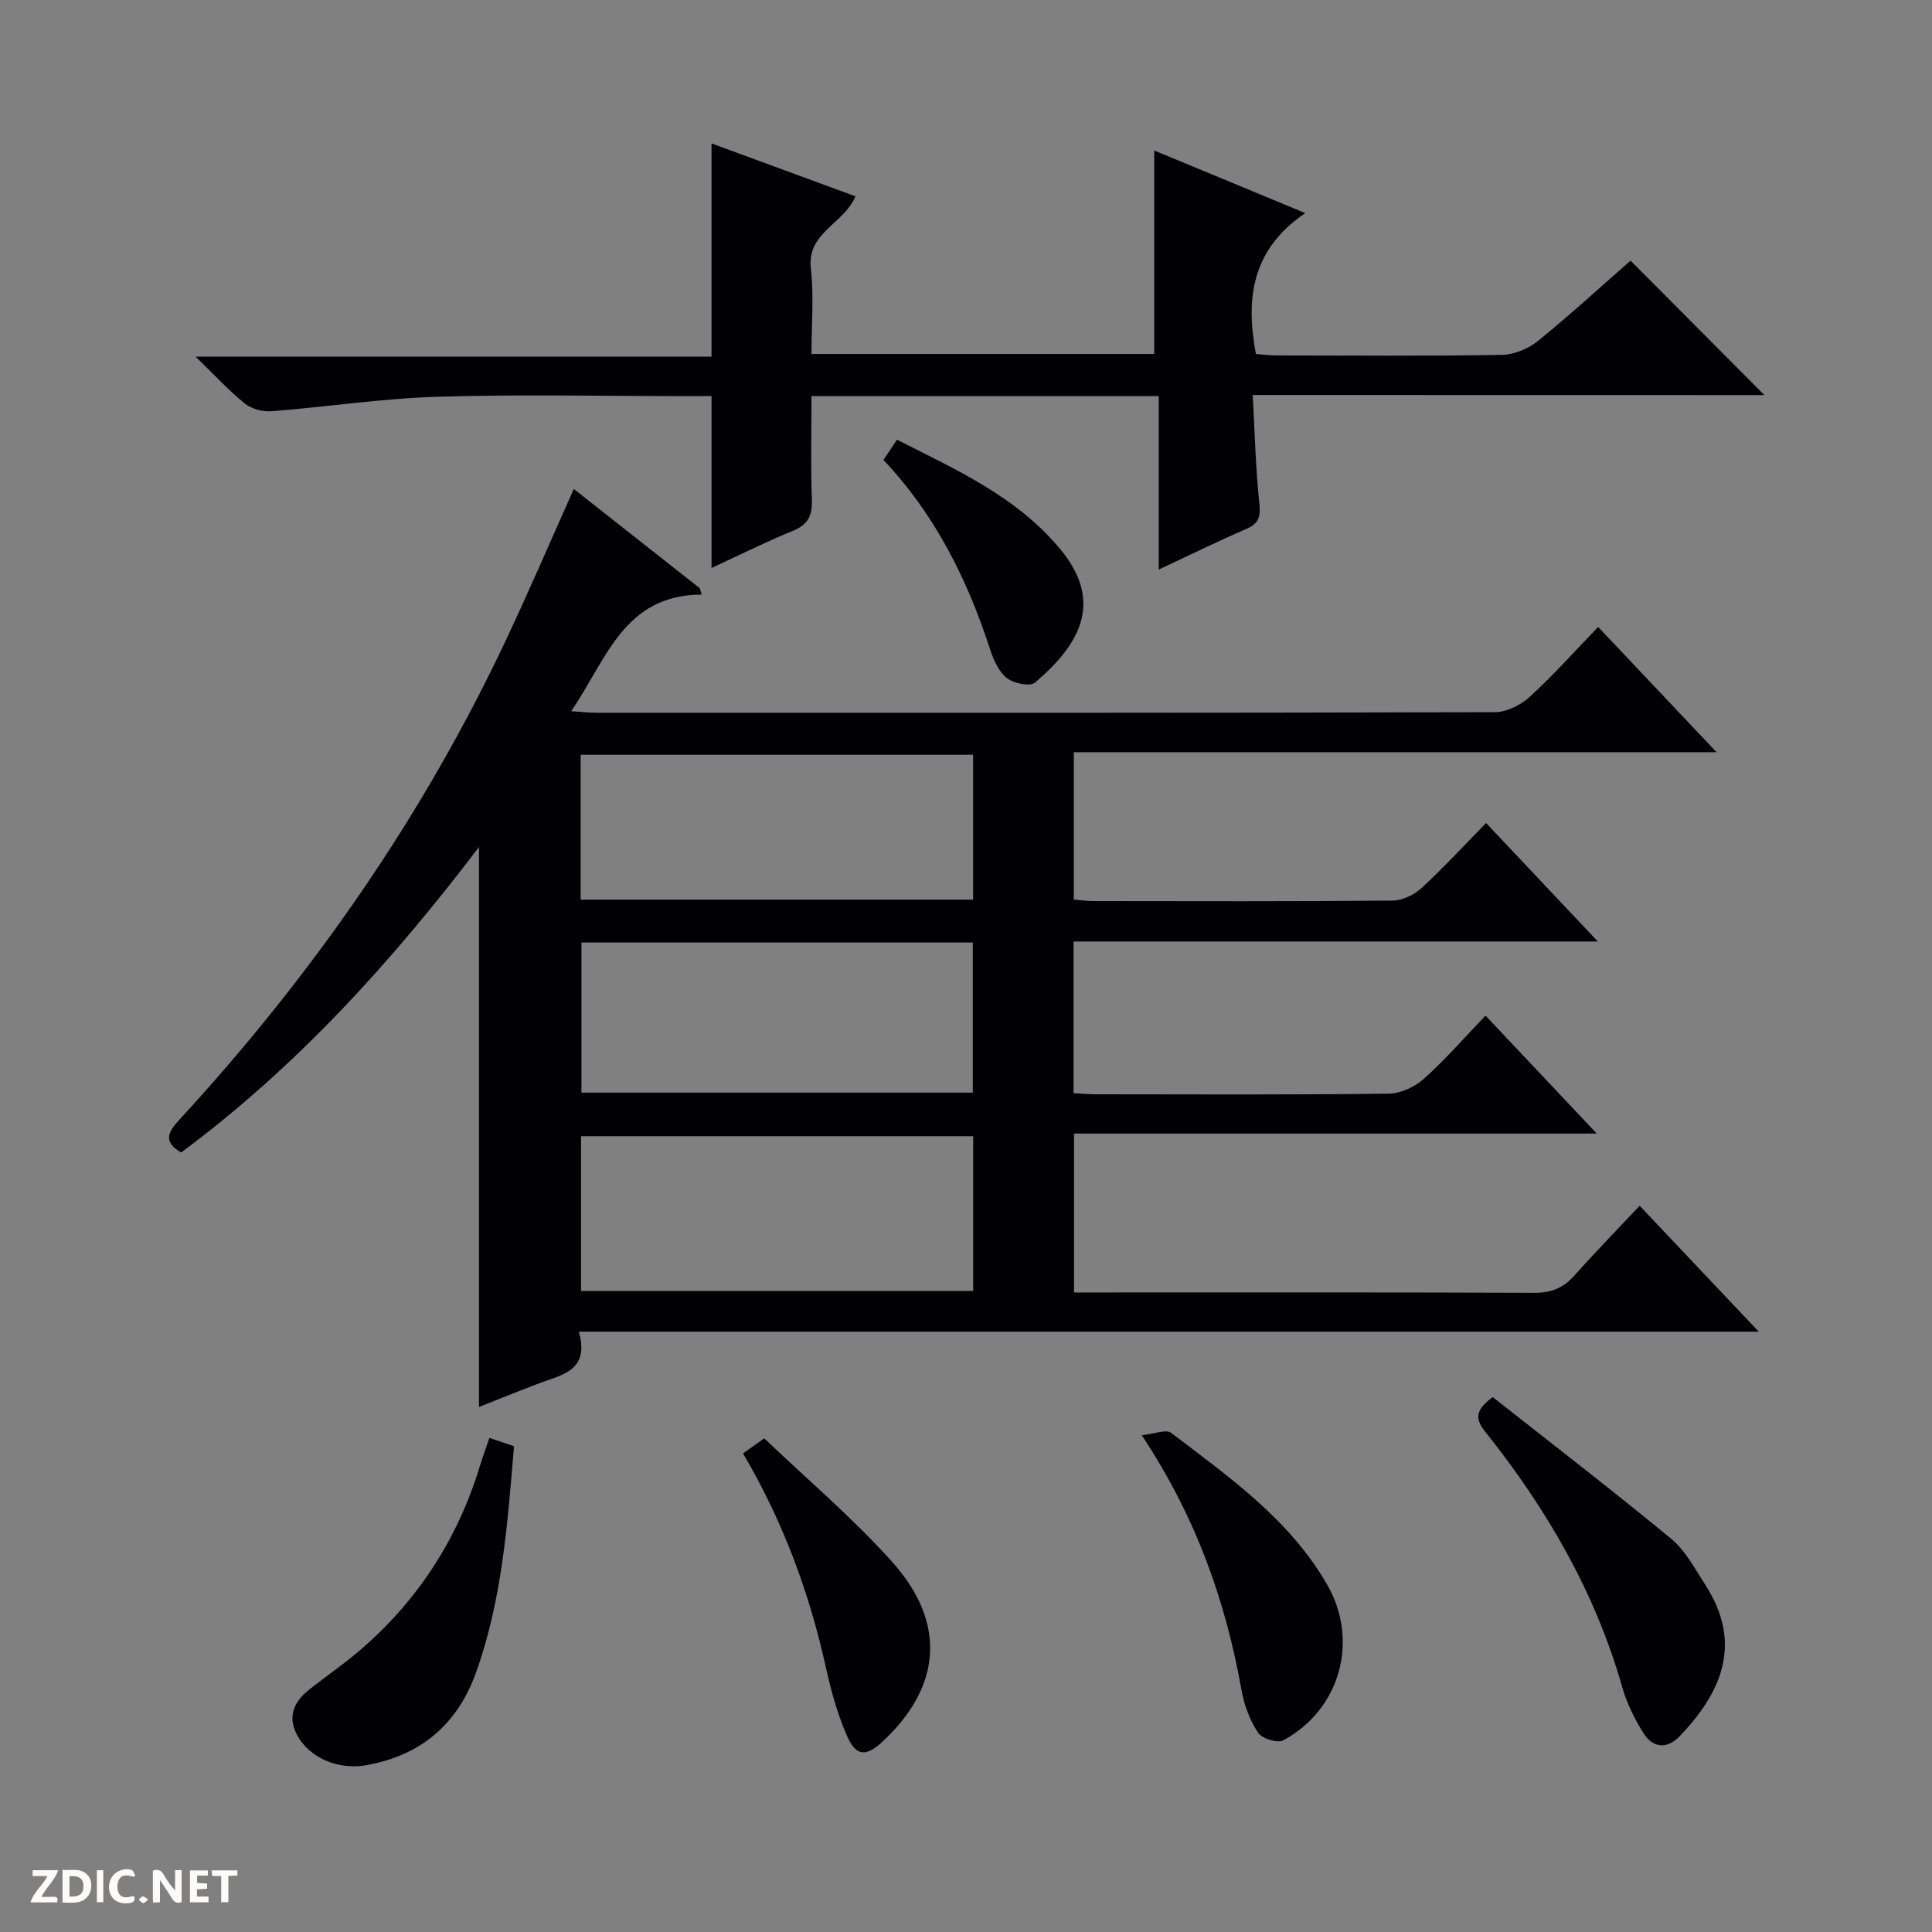 <svg enable-background="new 0 0 400 400" viewBox="0 0 400 400" xmlns="http://www.w3.org/2000/svg"><rect x="0" y="0" width="400" height="400" fill="#808080" stroke="none"/><g fill="#fcfbfa"><path d="m37.59 393.81c-.92.31-1.52.05-2-.78-.7-1.2-1.52-2.34-2.47-3.78v4.59c-.55.03-.95.05-1.41.07-.03-.37-.06-.64-.06-.91 0-1.91 0-3.81 0-5.7 1.13-.41 1.77-.03 2.29.91.62 1.11 1.38 2.14 2.31 3.19v-4.2h1.35v6.61z"/><path d="m12.94 393.88v-6.75c1.9.19 3.93-.54 5.37 1.29.8 1.01.78 2.88.03 3.97-1.37 1.97-3.4 1.51-6.4 1.49m2.45-1.22c2.04.12 2.92-.58 2.89-2.21-.03-1.51-.98-2.19-2.89-2z"/><path d="m11.81 393.87h-5.49c.68-2.18 2.47-3.48 3.51-5.45h-3.08v-1.21h5.29c-.71 2.13-2.44 3.48-3.47 5.51.86 0 1.63.04 2.39-.01.79-.05 1.14.21.85 1.16"/><path d="m39.33 393.86v-6.61h3.7v1.07h-2.22v1.52c.68.04 1.34.09 2.07.13v1.07c-.72.05-1.38.09-2.1.14v1.48h2.4v1.19h-3.85z"/><path d="m27.71 388.56c-1.15-.3-2.46-.61-3.1.64-.37.73-.41 1.93-.06 2.67.63 1.35 1.99.93 3.17.68.35.94-.01 1.32-.93 1.46-1.62.25-3.05-.27-3.76-1.48-.73-1.24-.6-3.03.31-4.17.88-1.11 2.71-1.7 4-1.16.32.13.44.74.65 1.12-.1.08-.19.16-.28.24"/><path d="m49.15 387.24v1.07c-.59.02-1.17.05-1.87.08v5.44h-1.48v-5.44h-1.85c-.05-.4-.08-.73-.13-1.15z"/><path d="m20.06 387.21h1.33v6.62h-1.33z"/><path d="m30.68 393.25c-.39.38-.8.79-1.05.76-.32-.05-.6-.45-.9-.7.26-.24.51-.64.8-.67.29-.04.62.3 1.15.61"/></g><path d="m307.56 210.27c7.8 8.27 15.07 15.99 23.03 24.42-36.52 0-72.19 0-108.22 0v32.9h5.32c29.99 0 59.99-.05 89.98.07 3.47.01 5.98-.97 8.26-3.54 4.29-4.82 8.8-9.44 13.54-14.48 8.48 8.96 16.22 17.13 24.67 26.07-81.77 0-162.59 0-244.31 0 2.36 8.14-3.59 8.93-8.43 10.77-4.14 1.58-8.25 3.24-12.23 4.81 0-38.57 0-76.78 0-115.93-18.14 23.88-37.81 45.54-61.66 63.25-4.03-2.32-2.53-4.44-.23-6.94 27.44-29.84 50.37-62.76 67.64-99.51 4.73-10.06 9.12-20.28 13.88-30.92 8.7 6.85 17.38 13.69 26.05 20.52.15.45.31.89.46 1.34-16.16.06-19.68 13.35-27.05 24.15 2.23.14 3.74.32 5.25.32 61.99.01 123.98.05 185.96-.12 2.45-.01 5.38-1.47 7.25-3.18 4.88-4.46 9.3-9.43 14.16-14.47 8.37 8.85 16.11 17.05 24.52 25.94-44.77 0-88.76 0-133.08 0v30.5c1.4.12 2.7.32 4 .32 20.66.02 41.33.09 61.99-.1 2.03-.02 4.46-1.18 5.99-2.59 4.53-4.16 8.7-8.7 13.38-13.47 7.63 8.09 14.96 15.86 23.14 24.53-36.92 0-72.61 0-108.56 0v31.4c1.57.08 3.16.23 4.75.23 20.16.02 40.33.12 60.49-.13 2.47-.03 5.4-1.38 7.28-3.06 4.42-3.95 8.35-8.48 12.78-13.1zm-106.07 57.01c0-11.08 0-21.49 0-32.04-27.22 0-54.11 0-81.19 0v32.04zm-81.11-72.14v31.08h81.03c0-10.58 0-20.78 0-31.08-27.17 0-53.94 0-81.03 0zm-.16-8.88h81.25c0-10.2 0-20.07 0-29.99-27.25 0-54.14 0-81.25 0z" fill="#010104"/><path d="m259.36 81.78c.45 8.09.61 15.23 1.36 22.3.29 2.76.03 4.26-2.66 5.42-5.9 2.54-11.67 5.39-18.15 8.42 0-12.3 0-23.73 0-35.92-12.15 0-23.91 0-35.66 0-11.82 0-23.65 0-36.24 0 0 7.27-.18 14.36.08 21.44.12 3.29-.77 5.16-3.91 6.45-5.65 2.31-11.12 5.05-16.86 7.7 0-12.05 0-23.56 0-35.58-1.83 0-3.62 0-5.41 0-17.17 0-34.34-.39-51.49.14-11.41.35-22.77 2.1-34.18 2.99-1.81.14-4.11-.45-5.5-1.56-3.24-2.58-6.06-5.68-10.24-9.73h106.81c0-15.08 0-29.3 0-44.16 9.92 3.65 19.77 7.27 29.81 10.96-2.44 5.76-10.08 7.45-9.24 14.93.65 5.73.13 11.6.13 17.71h70.96c0-14.11 0-27.98 0-42.13 9.72 4.02 19.87 8.23 31.28 12.96-10.97 7.42-12.44 17.44-10.23 29.17 1.26.09 2.84.3 4.43.3 15.5.02 31 .15 46.5-.12 2.53-.04 5.47-1.27 7.47-2.88 6.71-5.44 13.08-11.3 19.17-16.63 9.38 9.42 18.59 18.68 27.71 27.84-34.55-.02-69.89-.02-105.94-.02z" fill="#010104"/><path d="m309.05 289.25c12.33 9.73 24.82 19.32 36.96 29.35 2.97 2.45 4.91 6.22 7.07 9.55 8.02 12.41 2.97 22.64-5.31 31.31-2.59 2.71-5.56 2.51-7.53-.66-1.81-2.92-3.41-6.12-4.35-9.41-5.58-19.66-15.61-36.92-28.23-52.76-2.09-2.62-2.6-4.43 1.39-7.38z" fill="#010104"/><path d="m101.33 297.7c1.9.64 3.28 1.11 5.09 1.73-1.33 15.89-2.44 31.71-7.86 46.83-3.85 10.73-11.39 17.18-22.74 19.21-5.7 1.02-11.83-1.45-14.39-6.41-1.93-3.74-.52-6.76 2.51-9.18 3.37-2.69 6.95-5.13 10.24-7.92 12.21-10.36 20.59-23.27 25.23-38.61.53-1.72 1.16-3.41 1.92-5.65z" fill="#010104"/><path d="m236.39 297.15c2.62-.27 5.04-1.29 6.07-.5 12.04 9.16 24.54 17.93 32.32 31.44 6.66 11.56 2.71 25.88-9.1 32.23-1.19.64-4.41-.36-5.2-1.57-1.69-2.56-2.88-5.68-3.42-8.73-3.29-18.51-9.42-35.91-20.67-52.87z" fill="#010104"/><path d="m153.83 300.91c1.38-.98 2.56-1.8 4.41-3.11 8.91 8.52 18.34 16.49 26.5 25.6 11.34 12.67 10.15 25.94-2.11 37.26-3.3 3.05-5.38 3-7.22-1.16-1.98-4.49-3.33-9.34-4.39-14.15-3.43-15.51-8.81-30.21-17.19-44.44z" fill="#010104"/><path d="m182.91 95.22c1-1.5 1.81-2.69 2.81-4.18 12.31 6.26 24.73 11.74 33.79 22.65 9.27 11.16 3.74 20.01-5.23 27.64-1.02.87-4.43.16-5.83-.95-1.68-1.33-2.76-3.77-3.46-5.93-4.71-14.53-11.41-27.92-22.08-39.23z" fill="#010104"/></svg>